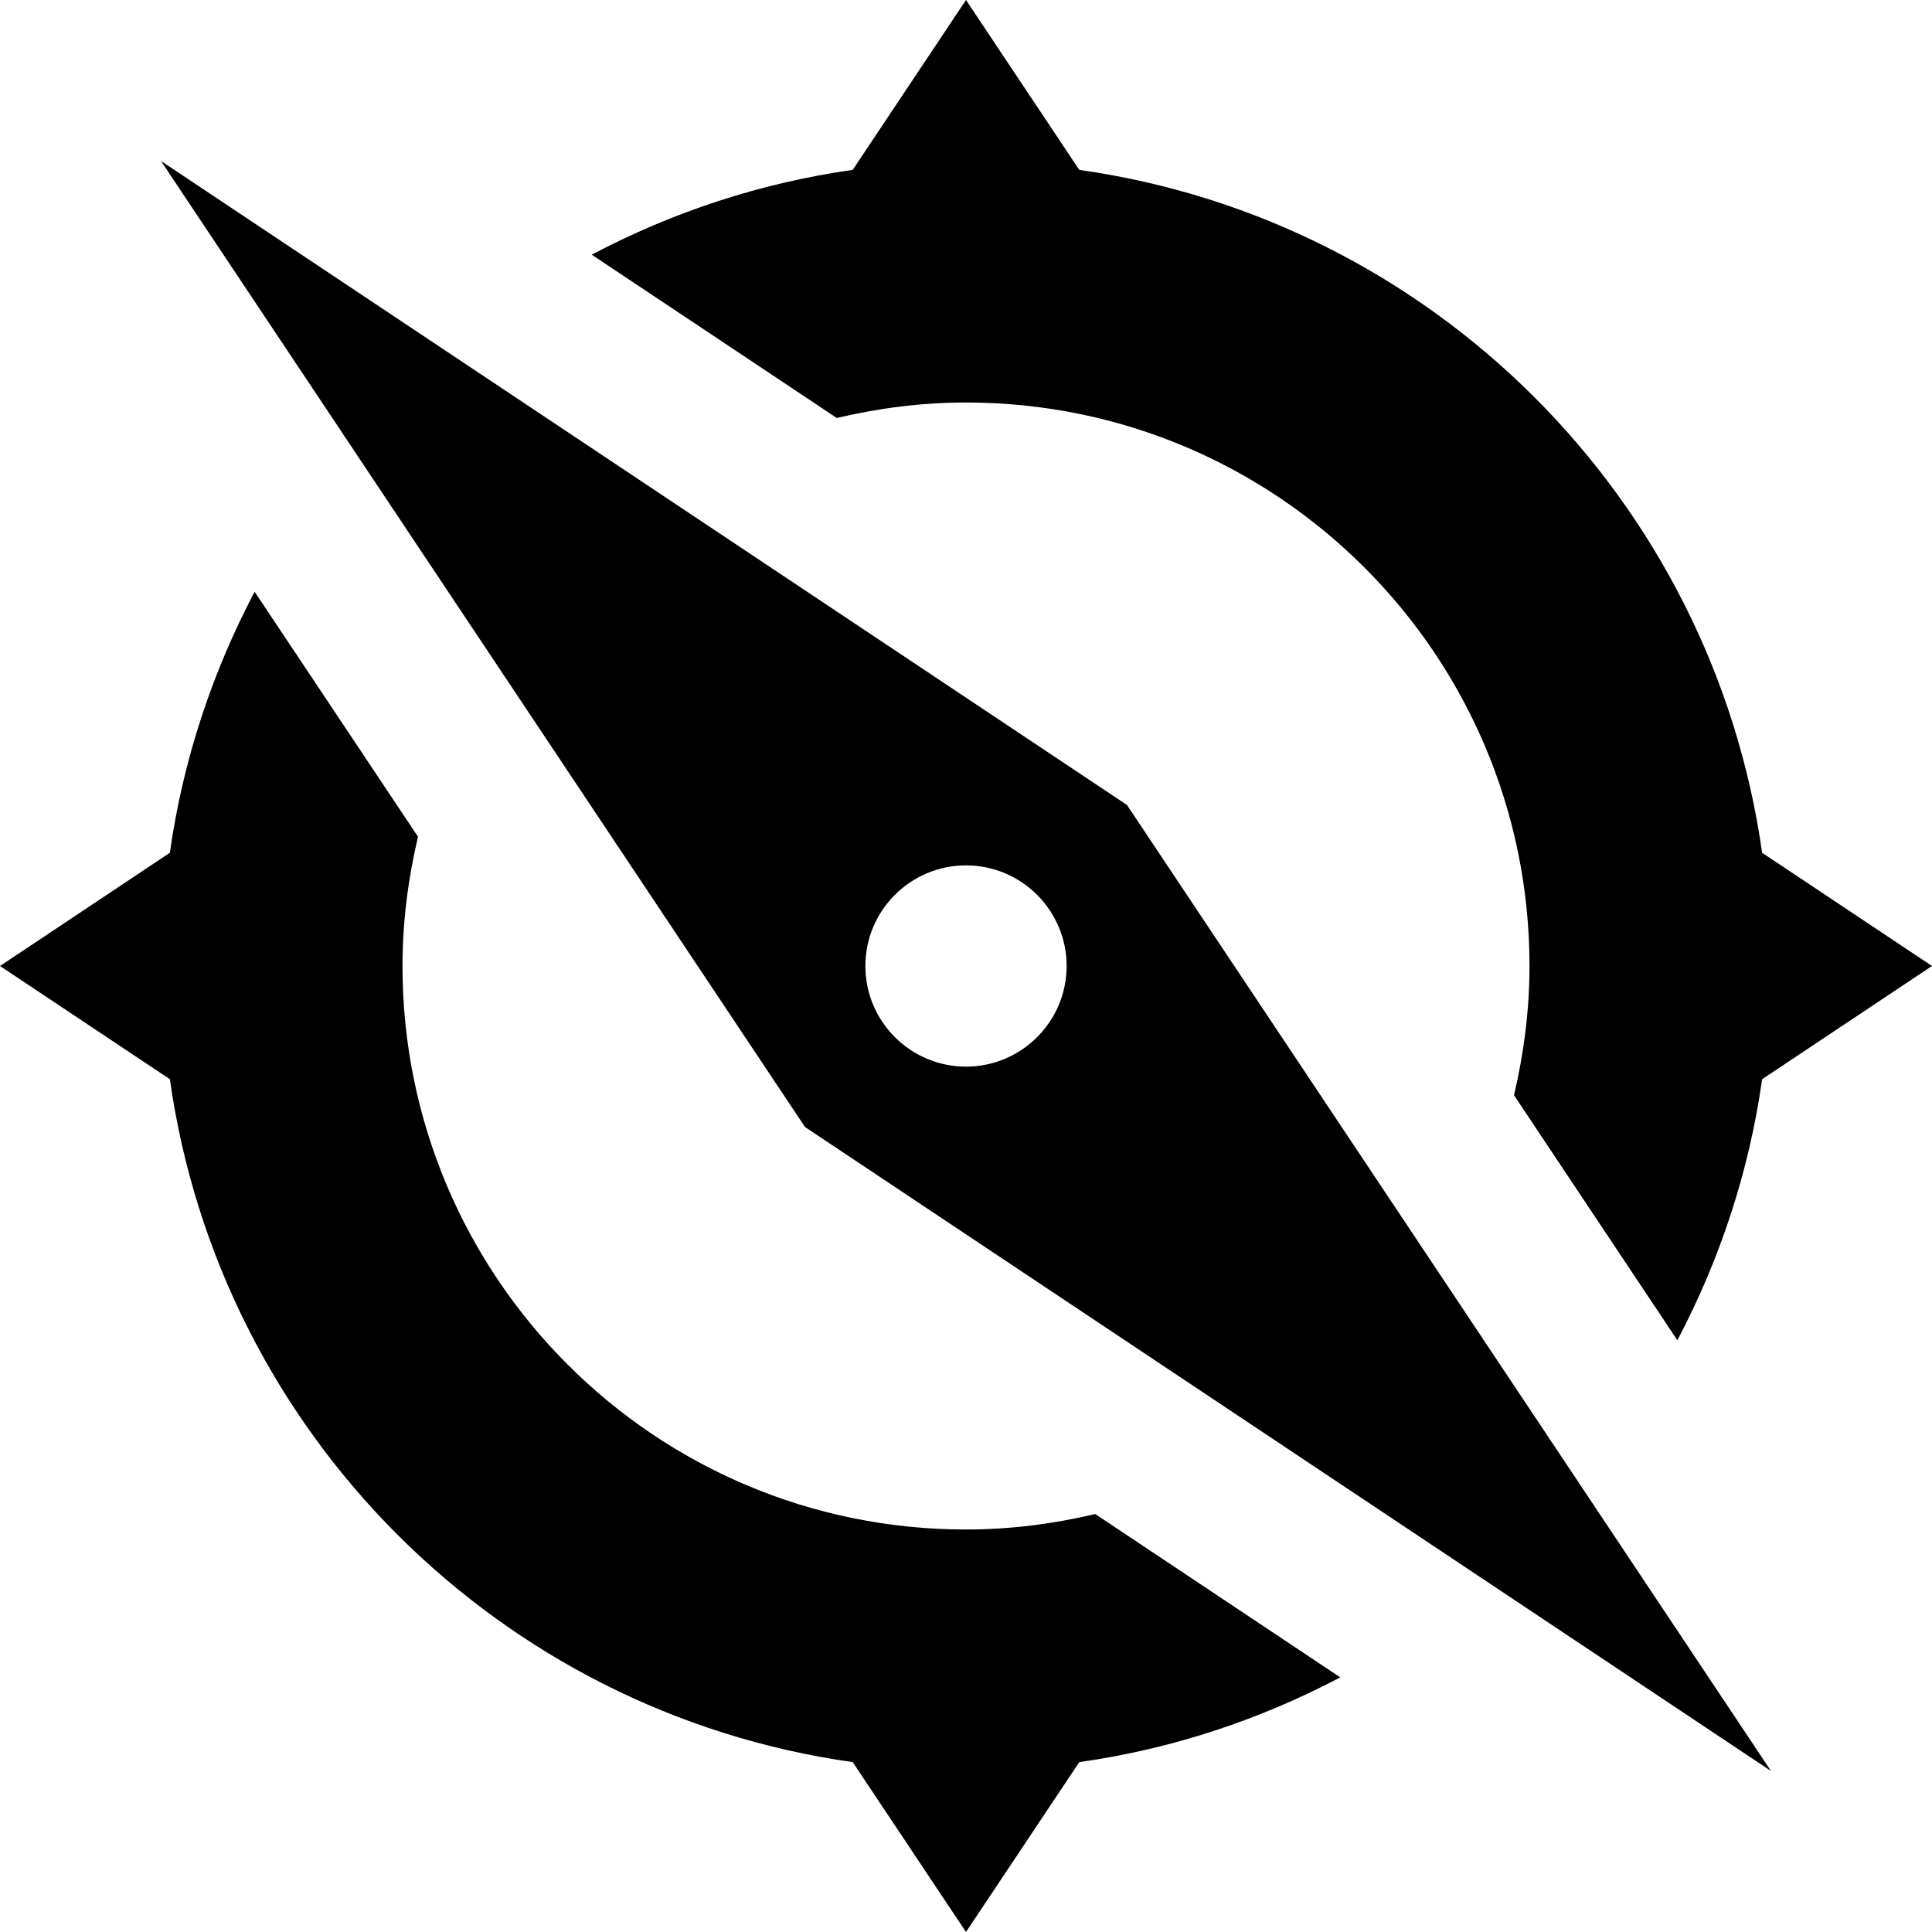 <?xml version="1.0" encoding="utf-8"?>
<!-- Generator: Adobe Illustrator 16.0.4, SVG Export Plug-In . SVG Version: 6.00 Build 0)  -->
<!DOCTYPE svg PUBLIC "-//W3C//DTD SVG 1.1//EN" "http://www.w3.org/Graphics/SVG/1.1/DTD/svg11.dtd">
<svg version="1.1" id="Layer_1" xmlns="http://www.w3.org/2000/svg" xmlns:xlink="http://www.w3.org/1999/xlink" x="0px" y="0px"
	 width="1152px" height="1152px" viewBox="0 0 1152 1152" enable-background="new 0 0 1152 1152" xml:space="preserve">
<path d="M653.062,902.766C628.312,908.625,602.578,912,576,912c-185.578,0-336-150.422-336-336c0-26.578,3.422-52.289,9.234-77.086
	l-97.406-146.086c-25.125,47.719-42.703,100.078-50.531,155.648L0,576l101.297,67.5c29.766,210.938,196.266,377.438,407.156,407.203
	L576,1152l67.547-101.297c55.547-7.828,107.906-25.406,155.625-50.531L653.062,902.766z"/>
<path d="M498.938,249.234C523.688,243.398,549.422,240,576,240c185.578,0,336,150.422,336,336c0,26.578-3.422,52.312-9.234,77.062
	l97.406,146.109c25.125-47.719,42.703-100.078,50.531-155.672L1152,576l-101.297-67.523
	c-29.766-210.914-196.266-377.391-407.156-407.18L576,0l-67.547,101.297c-55.547,7.852-107.906,25.406-155.625,50.555
	L498.938,249.234z"/>
<path d="M672,480L96,96l384,576l576,384L672,480z M576,636c-33.094,0-60-26.906-60-60s26.906-60,60-60s60,26.906,60,60
	S609.094,636,576,636z"/>
</svg>
